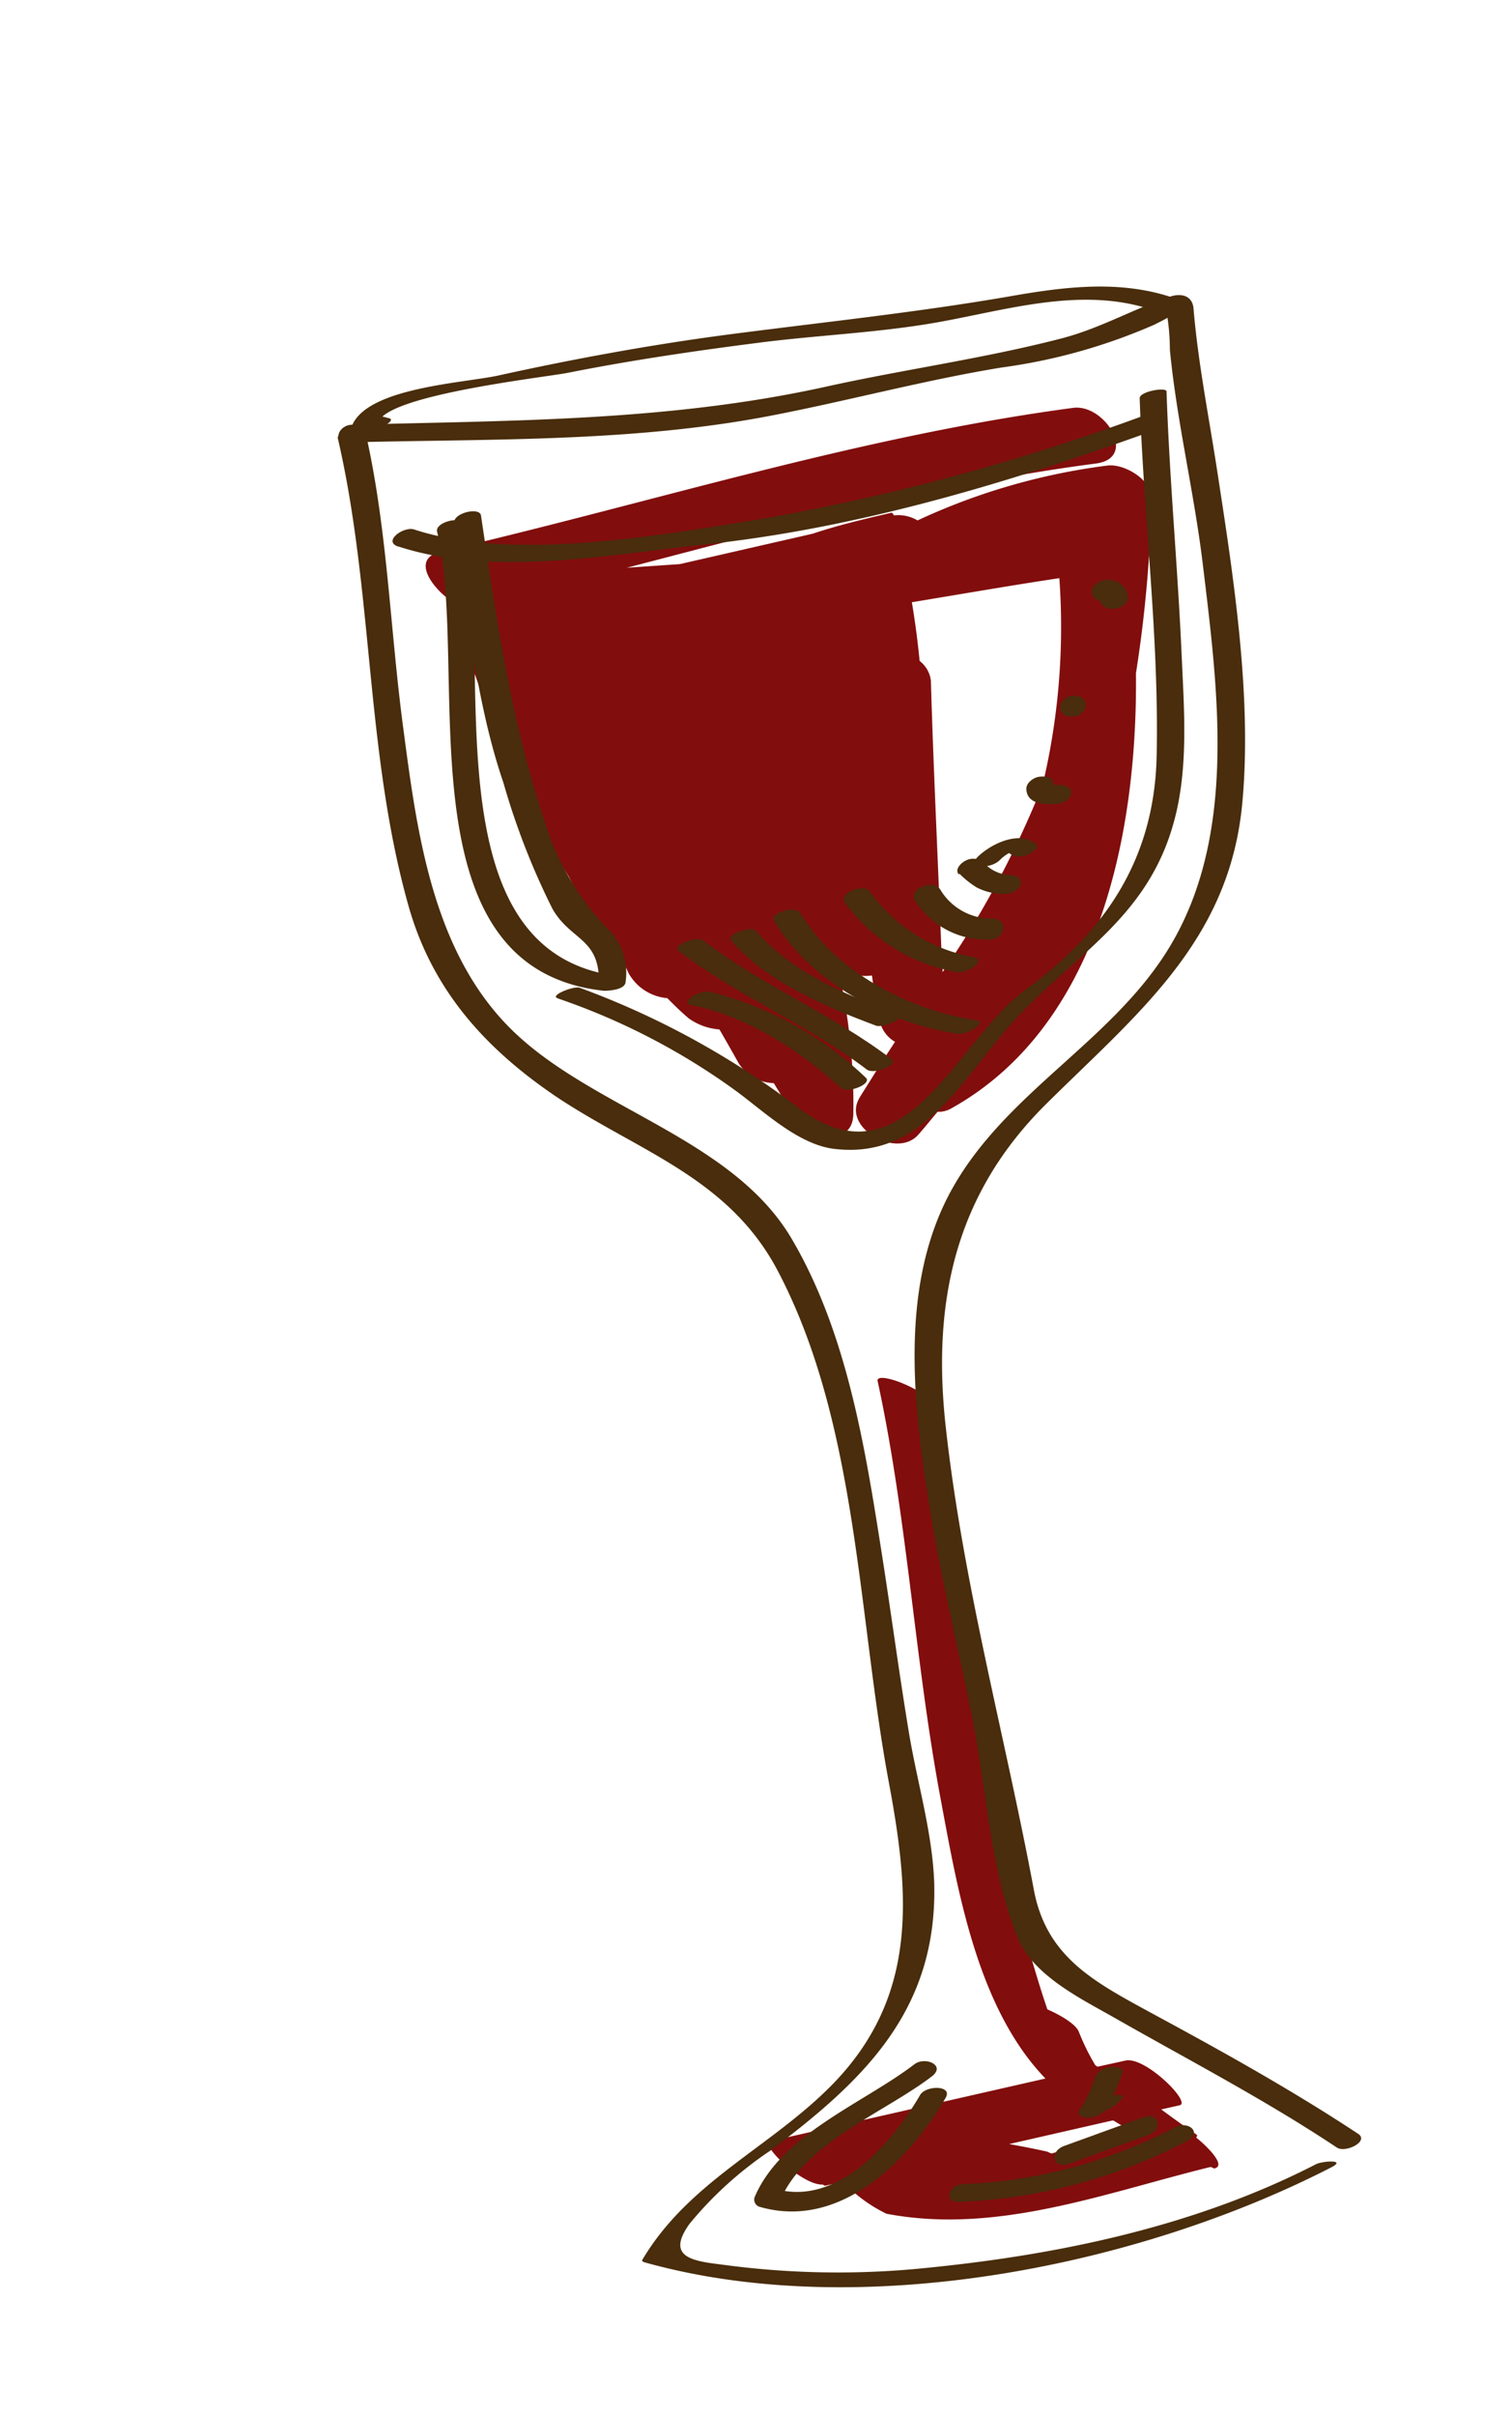 <svg id="layer1" xmlns="http://www.w3.org/2000/svg" viewBox="0 0 108.76 173.66"><defs><style>.cls-1{fill:#820d0d;}.cls-2{fill:#492d0c;}</style></defs><path class="cls-1" d="M79.7,33.46A46,46,0,0,0,66,37.41a2.7,2.7,0,0,0-1.71-.36c0-.07-.09-.14-.14-.2-1.89.44-3.83.89-5.68,1.51L48.9,40.55l-3.81.26c11.16-2.89,22.28-6,33.74-7.49,3.07-.4.64-4.32-1.65-4-15.46,2.06-30.31,6.82-45.46,10.33-2.69.62.25,3.59,1.45,3.91.38.1,1,.15,1,.29v0c-1,0-1.32.39-1,1.46a55,55,0,0,0,3.89,10A41.81,41.81,0,0,0,40.91,63c.7,1.38,1.41,2.77,2.07,4.19a2.93,2.93,0,0,0,1.68,1.53c.17.39.35.77.52,1.17A3.53,3.53,0,0,0,48,71.75c.52.52,1,1,1.55,1.46a4.36,4.36,0,0,0,2.2.79c.47.81.93,1.62,1.39,2.44a3.1,3.1,0,0,0,2.52,1.42l1.52,2.49c.94,1.55,4.14,2.15,4.2-.24a43.65,43.65,0,0,0-1.11-10.56,3.53,3.53,0,0,0,2.45.57q.21,1.51.51,3a2.33,2.33,0,0,0,1.15,1.77c-.88,1.32-1.76,2.76-2.59,4.07l0,.14h0l0-.12c-1.19,2.1,2.7,4.33,4.25,2.6.48-.54.94-1.12,1.4-1.66a1.84,1.84,0,0,0,.94-.22C79,73.83,81.83,60.06,81.71,48.4a93.23,93.23,0,0,0,1.12-12.55C82.86,34.48,80.89,33.34,79.7,33.46ZM75,56.41a68.08,68.08,0,0,1-7.2,13.47c0-.41,0-.82-.07-1.23-.25-6.58-.58-13.14-.77-19.72a2.1,2.1,0,0,0-.81-1.42c-.14-1.41-.32-2.81-.56-4.22,3.53-.58,7.07-1.2,10.61-1.73A49.09,49.09,0,0,1,75,56.41Z"/><path class="cls-1" d="M86.12,153.49l-.19-.15c-.83-.56-1.62-1.13-2.4-1.71l1.33-.3c.85-.2-2.5-3.54-3.91-3.21l-2,.44-.16-.1a16.08,16.08,0,0,1-1.18-2.39c-.2-.55-1.26-1.19-2.27-1.63-.58-1.69-1.06-3.38-1.37-4.42a126.47,126.47,0,0,1-3-14.43c-1.3-8-1.79-16.21-3.51-24.15-.3-1.41-4.52-3-4.33-2.16,2.13,9.83,2.66,20,4.51,29.92,1.24,6.62,2.63,15.1,7.56,20.21l-19.78,4.5c-.85.2,2.32,3.21,3.76,3.12l.15.09,1.31-.29a10.49,10.49,0,0,0,3.13,2.3c7.93,1.51,15.68-1.49,23.29-3.36.12,0,.23.12.3.1h0c.93-.21-.71-1.74-1.31-2.21ZM75.63,154.8l-.32-.14c-.91-.2-1.82-.38-2.72-.54L80,152.43h.09c.41.25.83.5,1.26.73C79.49,153.68,77.57,154.27,75.63,154.8Z"/><path class="cls-2" d="M24.28,31.42c2.57,11,2,22.56,5.06,33.54C31,71,34.75,75.24,39.86,78.73c5.92,4,12.52,5.84,16.09,12.63,5.78,11,5.75,24.87,8,36.84,1.49,8,2.1,15.25-4,21.56-4.44,4.57-10.37,7-13.74,12.67-.07.12.07.16.15.19,15.39,4.32,35.42.36,49.41-6.83,1.13-.58-.67-.45-1.11-.22-8.63,4.44-18.42,6.5-28,7.45a61.7,61.7,0,0,1-14.31-.18c-2.18-.29-4.63-.39-2.74-3a26.76,26.76,0,0,1,5.82-5.26c6.74-5.06,12-10.09,11.77-19.2-.12-3.63-1.23-7.26-1.82-10.84-.7-4.21-1.26-8.45-1.92-12.66-1.21-7.7-2.5-16-6.5-22.81-4.23-7.21-14.17-9.31-20-14.9S30,59.91,29,52.28c-.95-7.09-1.13-14.39-2.75-21.37-.1-.4-2,.08-1.93.51Z"/><path class="cls-2" d="M25.14,31.8c10-.26,20.12,0,30-1.86,5.65-1.07,11.21-2.59,16.89-3.52a41,41,0,0,0,11-3.08c.3-.15.6-.3.89-.46,1.08-.57.1,0,0-.41a15.87,15.87,0,0,1,.23,2.67c.5,5.17,1.75,10.27,2.37,15.43,1.1,9.11,2.52,19.66-2.55,27.76-4.1,6.56-11.53,10.17-15.41,17-4.06,7.13-2.82,16.29-1.53,24,.77,4.54,1.85,9,2.79,13.56,1.1,5.24,1.36,11.54,3.41,16.45,1.12,2.69,4.58,4.36,6.93,5.7,5.39,3.07,10.86,5.91,16,9.33.64.42,2.38-.47,1.51-1-4.85-3.2-9.91-6-15-8.75-4.07-2.22-7.42-4-8.31-8.81-2.06-11-5.09-22-6.33-33.23-1-9,.68-16.73,7.2-23.2S88.4,67.71,89.35,57.82c.74-7.65-.63-16.41-1.8-24-.6-3.9-1.37-7.73-1.7-11.65-.08-.93-.89-1.11-1.68-.85-2.65.89-5,2.27-7.79,3C70.84,25.76,65,26.56,59.44,27.79c-11.31,2.5-22.57,2.43-34.1,2.74-1,0-1.52,1.31-.2,1.27Z"/><path class="cls-2" d="M27.91,30.05a2.77,2.77,0,0,0-2,.09l1.32.17c.8-1.95,12-3.19,13.61-3.51,4.59-.91,9.23-1.59,13.87-2.18,4.33-.55,8.7-.71,13-1.5,5.12-.94,10.51-2.61,15.61-.69.51.19,2.27-.58,1.56-.85-4-1.52-8.14-1-12.29-.27-6.43,1.11-12.83,1.79-19.3,2.62-5.86.74-11.67,1.79-17.43,3.06-2.52.55-9.42.87-10.54,3.61-.22.54,1.18.24,1.32.18l-.24.13c.52.13,2.25-.68,1.56-.86Z"/><path class="cls-2" d="M31.44,38.22c2.4,9.81-2.84,31.38,12,33,.38,0,1.53-.07,1.56-.64a4.42,4.42,0,0,0-1.36-3.89,19.12,19.12,0,0,1-4.49-7.75c-2.35-7-3.47-14.55-4.55-21.88-.09-.64-2-.19-1.93.52.89,6.09,1.55,12.87,3.54,18.68a52.28,52.28,0,0,0,3.53,9.07c1.32,2.32,3.49,2.09,3.33,5.49l1.55-.64C30.57,68.64,35.65,47,33.37,37.7c-.16-.66-2.1-.16-1.93.52Z"/><path class="cls-2" d="M65.78,148.38c-3.67,2.81-9.52,5-11.48,9.51a.54.54,0,0,0,.37.75c5.75,1.65,10.68-3.27,13.35-7.84.54-.92-1.42-.92-1.84-.2-2,3.44-5.91,8-10.39,6.75l.36.75c1.8-4.12,7.51-6.26,10.9-8.86,1-.8-.52-1.43-1.27-.86Z"/><path class="cls-2" d="M69.08,158.27a38.44,38.44,0,0,0,16.28-4.36c1.18-.61.11-1.49-.82-1A35.94,35.94,0,0,1,69.29,157c-1.05,0-1.53,1.33-.21,1.28Z"/><path class="cls-2" d="M76.9,155.53l5.66-2.05c1.14-.42.83-1.71-.34-1.28l-5.66,2.05c-1.14.41-.82,1.71.34,1.28Z"/><path class="cls-2" d="M77.92,152a5.56,5.56,0,0,0,1.52-.25,2.94,2.94,0,0,0,1.23-.88c.29-.3-.25-.29-.44-.27a2.26,2.26,0,0,0-1.29.45l-.41.42c-.39.37,1.27-.23.66-.21a2.84,2.84,0,0,0-1.37.37c-.3.17-.27.38.1.37Z"/><path class="cls-2" d="M79.45,151.69A10.18,10.18,0,0,0,80.72,149c.19-.41-.65-.44-.83-.41a1.34,1.34,0,0,0-1.1.65,8.86,8.86,0,0,1-1.14,2.43c-.32.36.28.56.53.56a1.67,1.67,0,0,0,1.27-.52Z"/><path class="cls-2" d="M28.68,39.29c6.76,2.2,15.12.58,22-.15,11.13-1.18,22-4.48,32.45-8.24,1.13-.41.84-1.64-.33-1.22a159.11,159.11,0,0,1-28.18,7.65c-7.27,1.17-17.74,3.05-24.83.73-.77-.24-2.28.86-1.14,1.23Z"/><path class="cls-2" d="M40.1,71.76a48.33,48.33,0,0,1,12.76,6.6c2.07,1.5,4.62,4,7.29,4.24,5.74.61,8.52-4.09,11.84-8.13,4.61-5.61,10.52-8,12.5-15.58,1-3.79.68-7.89.51-11.75-.28-6.34-.88-12.67-1.09-19,0-.34-2,0-1.93.51.28,8.56,1.4,17.13,1.22,25.69-.16,7.32-3.61,12.55-9.4,16.78-5,3.63-8.58,14.16-16.17,8.66A59.88,59.88,0,0,0,41.69,71c-.44-.14-2.16.56-1.59.75Z"/><path class="cls-2" d="M49.83,72.27c3.91.79,7.75,3.27,10.65,5.93.48.44,2.28-.29,1.8-.73A24.85,24.85,0,0,0,51,71.28c-.57-.12-2.27.77-1.2,1Z"/><path class="cls-2" d="M48.8,68.35c4.26,3.25,9.29,5.29,13.55,8.53.52.4,2.28-.36,1.8-.73-4.26-3.25-9.29-5.28-13.55-8.53-.52-.4-2.28.36-1.8.73Z"/><path class="cls-2" d="M52.58,67.6c2.58,3,6.79,4.76,10.44,6.13.47.18,2.23-.56,1.57-.81-3.58-1.35-7.66-3-10.2-6-.35-.41-2.18.25-1.81.69Z"/><path class="cls-2" d="M55.66,66.16c2.62,4.46,8.26,7.43,13.27,8.16.58.08,2.28-.86,1.2-1-4.68-.68-10.08-3.49-12.54-7.67-.37-.63-2.21,0-1.93.52Z"/><path class="cls-2" d="M60.77,64.88a12.68,12.68,0,0,0,8.06,5c.64.14,2.28-.83,1.17-1.09a11.65,11.65,0,0,1-7.44-4.72c-.38-.56-2.25.08-1.79.77Z"/><path class="cls-2" d="M65.86,64.8a6.06,6.06,0,0,0,5.32,2.74c1.14,0,1.45-1.52.14-1.51a4.29,4.29,0,0,1-3.7-2.11c-.55-.76-2.38,0-1.76.88Z"/><path class="cls-2" d="M69,62.79a6.75,6.75,0,0,0,1.25,1,4.18,4.18,0,0,0,2.11.46c.42,0,1-.31,1.07-.76s-.52-.61-.88-.6A2.68,2.68,0,0,1,70.75,62a1.15,1.15,0,0,0-1.3-.13c-.28.13-.83.62-.47,1Z"/><path class="cls-2" d="M71.89,61.85a3,3,0,0,1,.69-.53c-.07,0,.08,0,0,0s.06,0,.13.09a1.36,1.36,0,0,0,1.27,0c.18-.08.87-.47.53-.74-1.22-1-3.24,0-4.19.93-.27.27-.25.57.17.64a1.72,1.72,0,0,0,1.37-.36Z"/><path class="cls-2" d="M73.83,56.79c.1,1.05,1.36,1.05,2.16,1,.41,0,1-.31,1.06-.77s-.52-.61-.88-.6-.38.09-.41-.18c-.05-.47-.83-.46-1.14-.38s-.84.42-.79.9Z"/><path class="cls-2" d="M77.11,51.51c1.13,0,1.45-1.5.15-1.5-1.14,0-1.46,1.5-.15,1.5Z"/><path class="cls-2" d="M81.14,43a1.34,1.34,0,0,0-1.32-1.31,1.24,1.24,0,0,0-1.25.61.66.66,0,0,0,.61.89c.27,0,0,0-.05-.12.05.09.06.39,0,0,.06,1.07,2,.81,2-.12Z"/></svg>